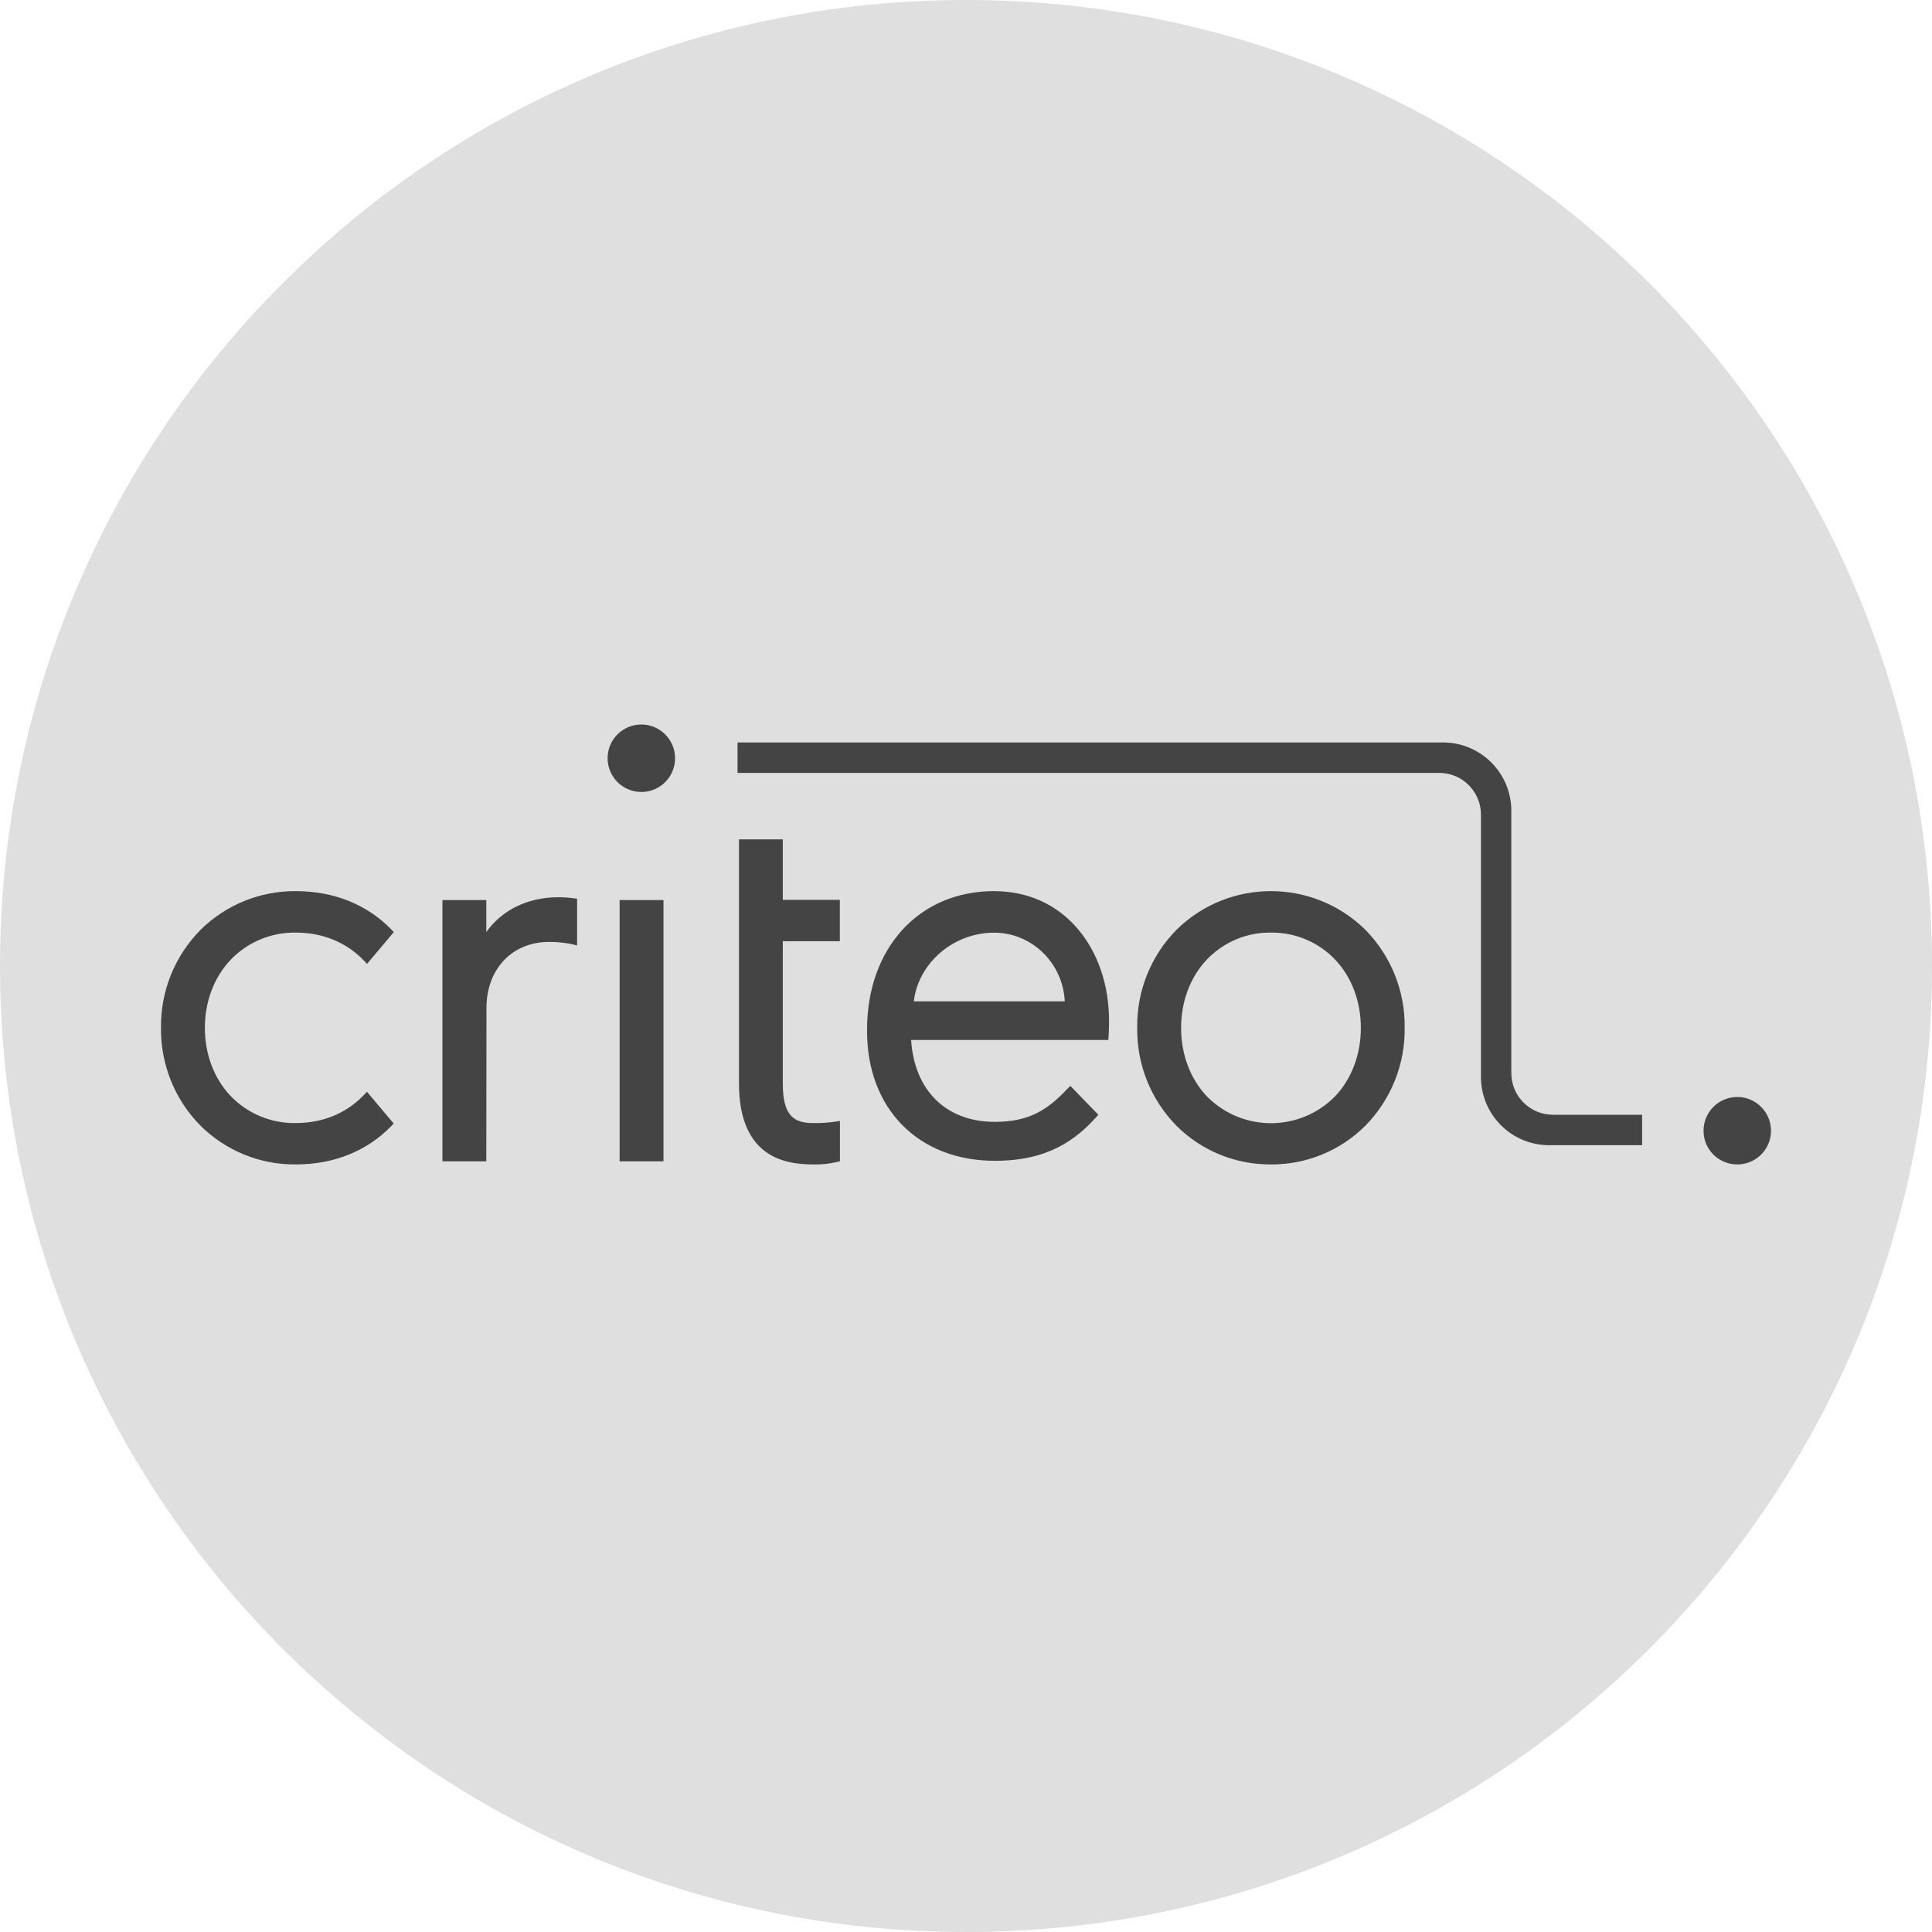 <svg width="24" height="24" viewBox="0 0 24 24" fill="none" xmlns="http://www.w3.org/2000/svg">
<circle cx="12" cy="12" r="11" fill="#444444"/>
<path fill-rule="evenodd" clip-rule="evenodd" d="M24 12C24 18.627 18.627 24 12 24C5.373 24 0 18.627 0 12C0 5.373 5.373 0 12 0C18.627 0 24 5.373 24 12ZM7.964 9C7.732 9.002 7.546 9.191 7.548 9.422C7.55 9.654 7.739 9.84 7.97 9.838C8.2 9.837 8.386 9.65 8.386 9.419V9.416C8.384 9.185 8.195 8.998 7.964 9ZM9.724 13.461C9.724 13.869 9.869 13.951 10.102 13.951C10.195 13.953 10.288 13.947 10.38 13.933L10.434 13.925V14.425L10.399 14.434C10.304 14.457 10.206 14.467 10.108 14.465C9.941 14.465 9.695 14.448 9.5 14.299C9.288 14.138 9.18 13.856 9.18 13.461V10.427H9.724V11.178H10.433V11.692H9.724V13.461ZM12.349 11.586C11.843 11.586 11.407 11.964 11.352 12.439H13.227C13.204 11.964 12.819 11.586 12.349 11.586ZM10.771 12.789C10.771 11.777 11.418 11.07 12.346 11.07C12.767 11.07 13.129 11.233 13.391 11.542C13.639 11.834 13.777 12.239 13.777 12.681C13.777 12.685 13.777 12.785 13.771 12.876L13.768 12.919H11.318C11.359 13.548 11.754 13.936 12.358 13.936C12.789 13.936 13.015 13.785 13.261 13.524L13.296 13.489L13.644 13.848L13.615 13.88C13.283 14.253 12.896 14.42 12.359 14.42C11.41 14.42 10.772 13.774 10.771 12.813V12.789ZM6.041 11.579C6.234 11.304 6.557 11.146 6.935 11.146C7 11.146 7.065 11.15 7.129 11.159L7.169 11.164V11.745L7.111 11.73C7.015 11.71 6.918 11.7 6.82 11.701C6.362 11.701 6.043 12.038 6.043 12.521L6.041 14.426H5.496V11.181H6.041V11.579ZM7.697 14.426H8.242V11.181H7.697V14.426ZM16.588 13.616C16.157 14.057 15.45 14.066 15.008 13.635C15.002 13.629 14.995 13.622 14.989 13.616C14.785 13.398 14.672 13.098 14.672 12.769C14.672 12.441 14.785 12.14 14.989 11.923C15.197 11.704 15.486 11.581 15.788 11.585C16.09 11.581 16.38 11.704 16.588 11.923C16.792 12.14 16.905 12.441 16.905 12.769C16.905 13.098 16.792 13.398 16.588 13.616ZM14.615 11.55C14.296 11.874 14.12 12.312 14.127 12.767C14.12 13.222 14.296 13.661 14.616 13.986C14.927 14.296 15.349 14.468 15.788 14.465C16.227 14.468 16.65 14.295 16.961 13.984C17.279 13.66 17.456 13.222 17.449 12.767C17.456 12.312 17.279 11.874 16.961 11.55C16.31 10.91 15.266 10.91 14.615 11.55ZM4.525 11.937C4.304 11.706 4.011 11.585 3.673 11.585C3.368 11.581 3.076 11.703 2.865 11.923C2.659 12.14 2.545 12.441 2.545 12.769C2.545 13.097 2.659 13.398 2.865 13.615C3.076 13.834 3.369 13.956 3.673 13.951C4.011 13.951 4.304 13.83 4.523 13.6L4.558 13.562L4.891 13.957L4.862 13.987C4.559 14.3 4.148 14.465 3.673 14.465C3.23 14.469 2.805 14.295 2.491 13.984C2.171 13.661 1.995 13.223 2 12.768C1.994 12.313 2.171 11.875 2.491 11.551C2.805 11.24 3.231 11.067 3.673 11.07C4.147 11.07 4.559 11.235 4.863 11.548L4.892 11.579L4.559 11.974L4.525 11.937ZM21.578 13.627C21.809 13.625 21.998 13.812 22 14.043L22 14.046C22.001 14.276 21.814 14.464 21.584 14.465C21.352 14.467 21.163 14.281 21.162 14.049C21.16 13.818 21.346 13.629 21.578 13.627ZM18.774 13.33V10.071C18.774 9.603 18.394 9.223 17.926 9.223H9.162V9.601H17.878C18.165 9.601 18.397 9.833 18.397 10.12V13.378C18.397 13.847 18.776 14.226 19.245 14.226H20.399V13.848H19.292C19.006 13.848 18.774 13.616 18.774 13.33Z" fill="#DFDFDF"/>
</svg>
